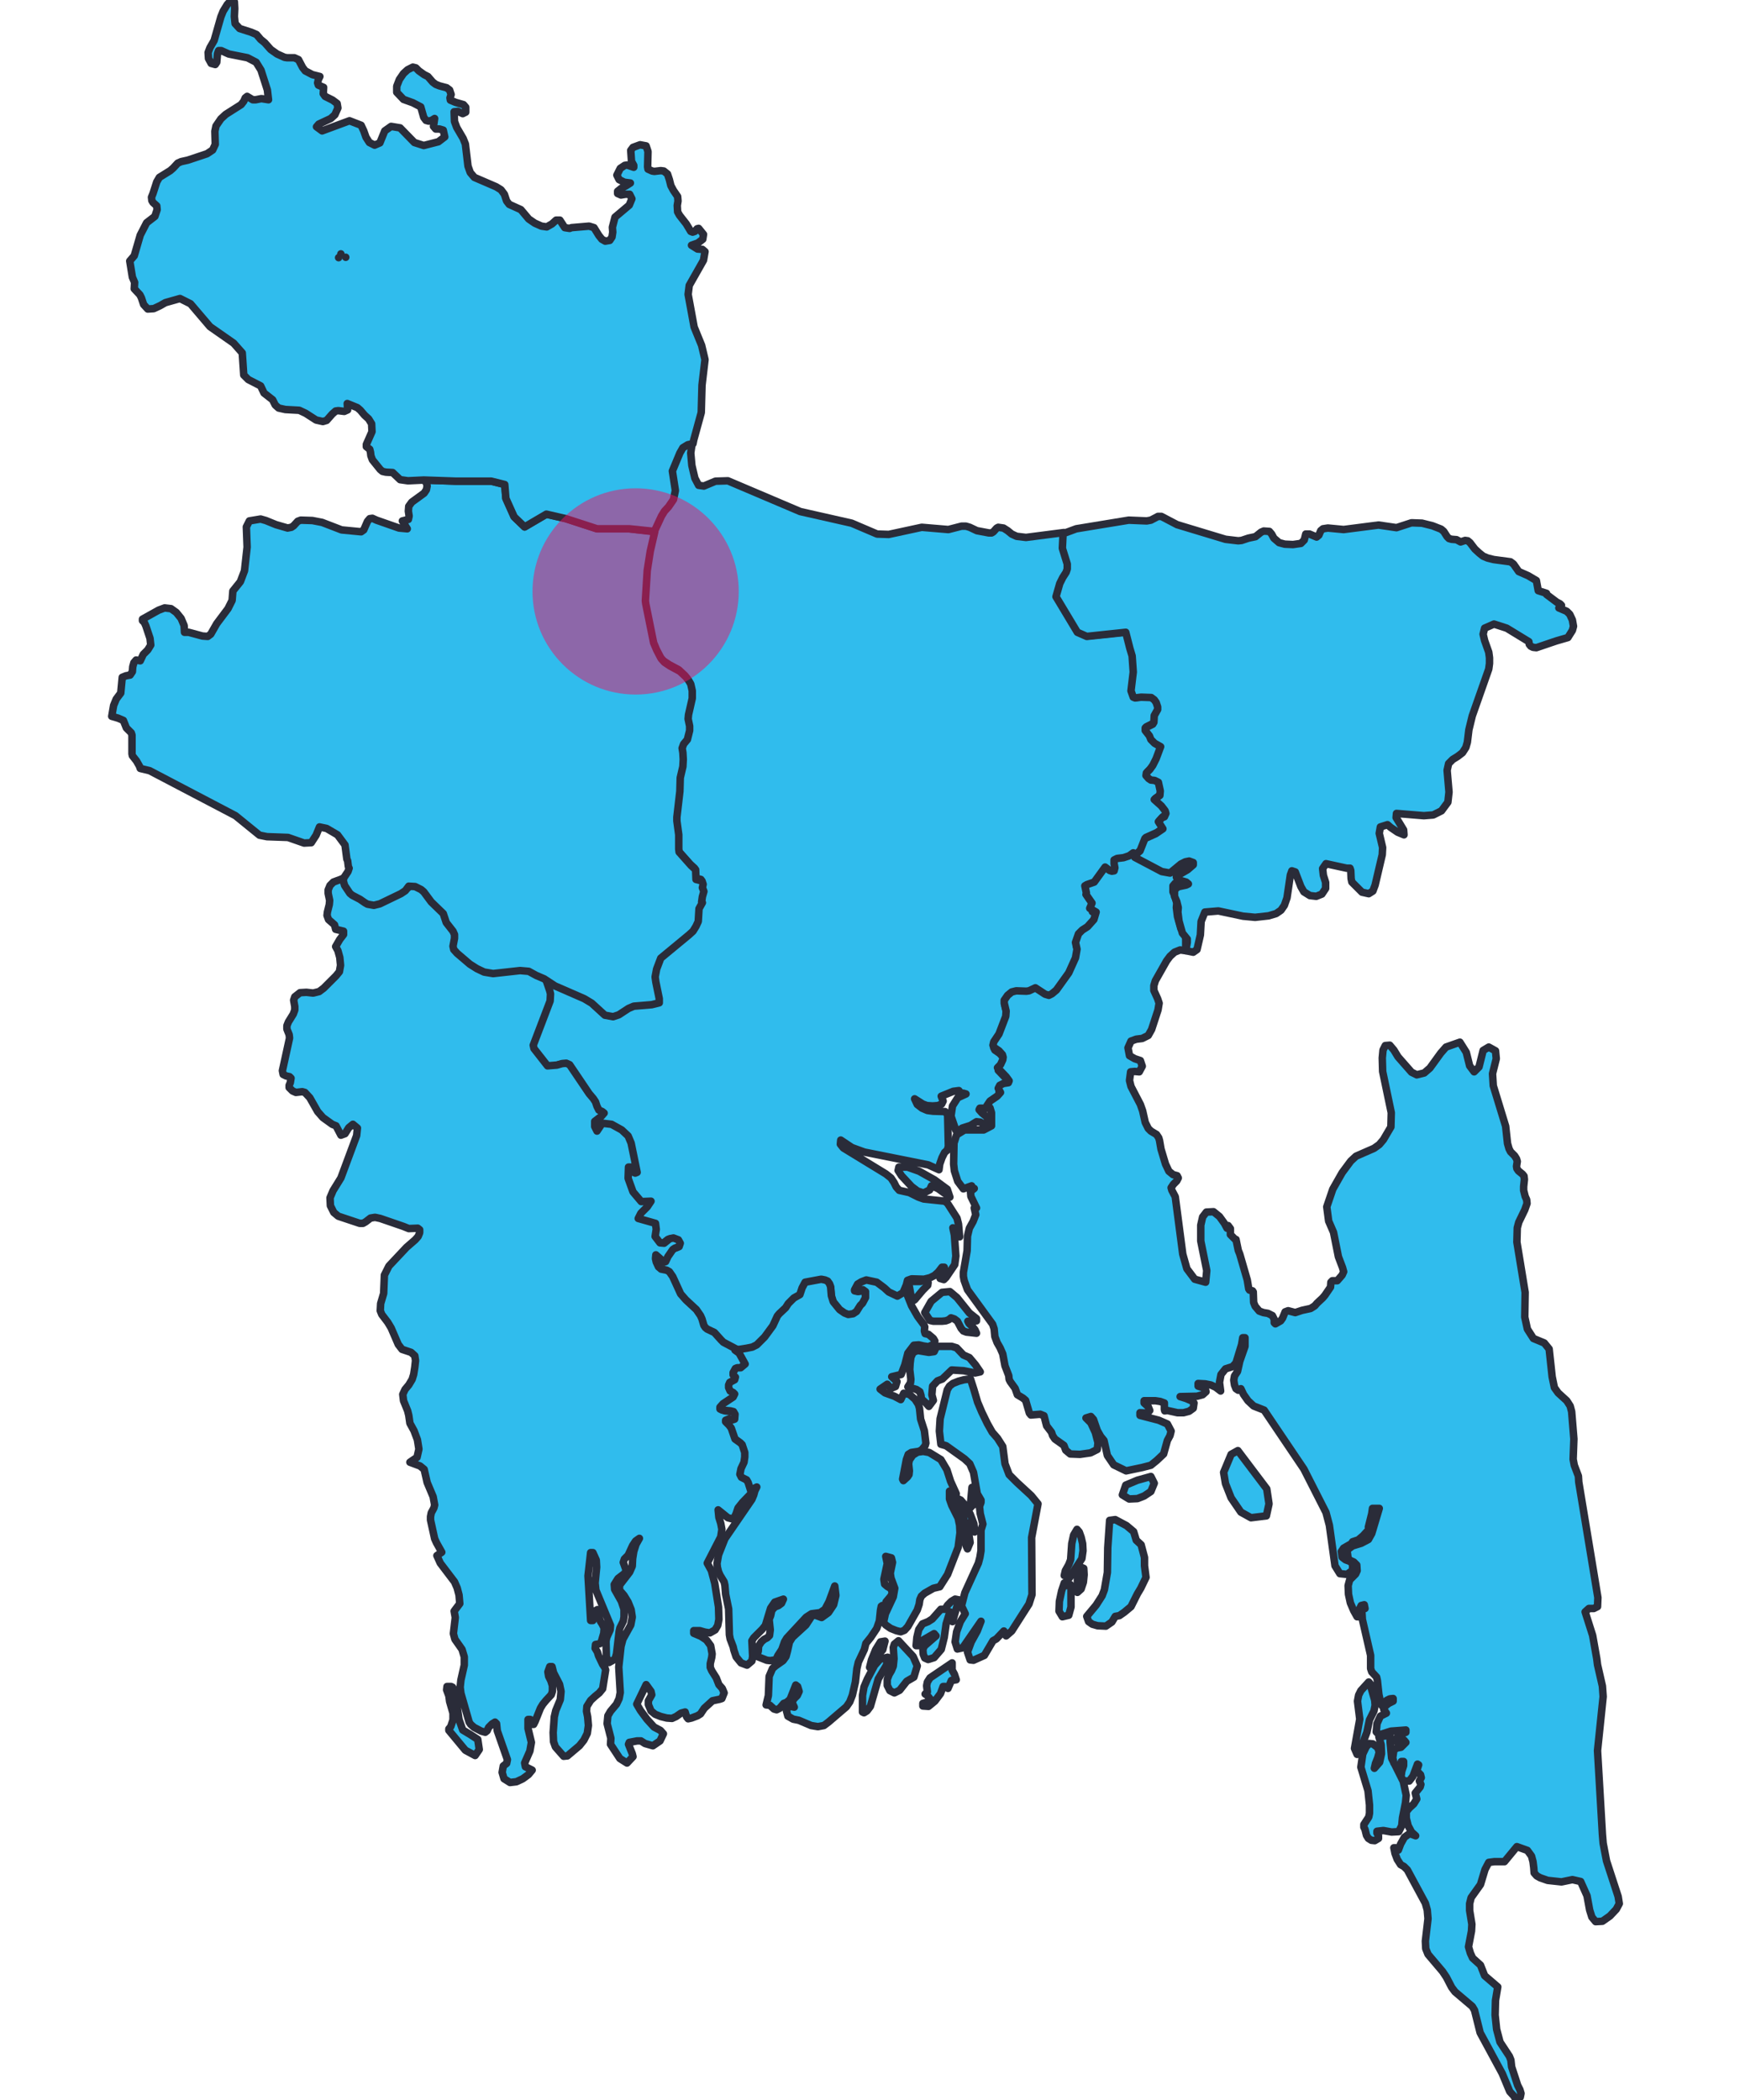 <?xml version="1.0" encoding="utf-8"?>
<!-- Generator: Adobe Illustrator 23.0.3, SVG Export Plug-In . SVG Version: 6.00 Build 0)  -->
<svg version="1.1" id="Layer_1" xmlns="http://www.w3.org/2000/svg" xmlns:xlink="http://www.w3.org/1999/xlink" x="0px" y="0px"
	 viewBox="0 0 464 560" style="background:#d0d0d0;" xml:space="preserve">
<style type="text/css">
	.st0{fill:#30BCED;stroke:#2A2C39;stroke-width:2;stroke-linecap:round;stroke-linejoin:round;}
	.st1{opacity:0.5;fill:#EA1366;enable-background:new    ;}
</style>
<g id="BangladeshMap">
	<path id="BGD1806" class="st0" d="M249.2,314.6l3.4,2.5l0.7,2.1l-3.2-2.3l-1.7-0.7l-0.5,1.1l-1.6,0.8l-1.6-0.5l-1.6-1.2l-2.7-2.9
		l-0.9-1.4l0.2-0.9h2.3l3.1,1.1L249.2,314.6L249.2,314.6z M283.7,142l-0.2,4.1l1.3,4.2l0,1.3l-0.3,0.9l-0.9,1.4l-0.8,1.6l-1,3.5
		l5.7,9.5l2.5,1.1l10.4-1.1l1.1,4.3l0.6,2l0.3,4.3l-0.6,5l0.6,1.7l0.5,0.2l1.6-0.2l2.7,0.1l0.9,0.4l0.5,0.7l0.4,1.2l0,0.7l-0.9,1.6
		l-0.1,1.8l-0.3,0.5l-2,1l0,0.7l1.1,1.4l0.4,1l1,1l1.6,0.9l-1.2,3.2l-0.9,1.8l-0.8,1.1l-0.9,0.9l-0.1,0.7l0.7,0.8l0.6,0.4l1,0.1
		l1,0.5l0.5,2.3l-0.1,1.2l-1.5,1.1l1.9,1.7l1,1.3l0.2,0.7l-0.4,0.9l-0.6,0.2l-1,1.1l1.2,1.9l-1.9,1.3l-2.9,1.3l-1.3,3.3l-0.7,0.6
		l-0.7,1.1l-1.1,0.8l-1.5,0.5l-1.7,0.2l-0.8,0.4v1l0.2,1.1l-0.2,0.8l-0.6,0.1l-0.6-0.2l-1.2-0.9l-2.9,4l-2,0.7l-0.5,0.3l0.4,1.9
		l-0.1,0.4l1.6,2.3l-0.6,1.4l1.7,1l-0.6,2l-1.7,1.9l-1.4,0.9l-1,1L287,252l0.4,1.8l-0.4,2.3l-1.8,4l-3.3,4.6l-1.2,1l-0.8,0.4l-1-0.3
		l-2.6-1.7l-1.7,0.8l-0.7,0.1l-2.7-0.1l-1.2,0.3l-1.1,0.9l-0.9,1.3l0,0.8l0.5,2.1l-0.1,1.4l-1.8,4.7l-1.4,2.1l-0.2,0.9l0.3,0.6
		l1.3,0.9l0.9,1l0.2,0.7l-0.1,0.7l-0.6,1.3l-0.8,0.8l2.3,2.4l0.8,1.1l-0.2,0.5l-1.3,0.2l-1,0.5l-0.4,0.8l0.6,1.1l-0.9,1l-1.9,1.3
		l-0.8,1.2l-2.1,0l-0.2,0.4l0.8,0.9l1.6,1.3l-0.6,2l-1.5-0.9l-1-0.1l-1.6,1l-2.2,0.7l-1.3,0.9l-0.4-0.3l-1.3-3.8l0.4-2.7l1.4-2.2
		l2.2-1l-0.7-0.2l-0.5,0.2l-0.7-0.9l-1.5,0.2l-3.2,1.3l0.5,1.3l-0.4,0.8l-1,0.4l-1.4,0.1l-1.5-0.1l-1.1-0.4l-2.2-1.4l0.7,1.5l1.3,1
		l1.4,0.6l1.5,0.2l3.2,0.1l0.7,0.8l0.2,8.5l-0.3,1l-0.7,0.6l-0.7,1.4l-0.6,1.7l-0.2,1.5l-2.9-1.3l-17-3.4l-3.3-1.2l-3-2l-0.1,1.1
		l0.8,1l11.3,6.9l1.4,1.1l0.8,1.2l0.6,1.2l0.8,0.9l2.7,0.6l2.4,1.2l1.4,0.5l5.7,0.6l0.7,0.6l2.5,3.9l0.4,1.6l0.3,3.4l-1-1.5
		l-0.8-0.9l0.4,1.9l0.4,5.6l-0.3,2.3l-2.3,3.4l-0.6,0.6l-1-0.3l-0.2-0.8l0.4-0.9l0.9-0.7v-0.6h-0.6l-1,1.3l-1,0.9l-1.2,0.6l-1.6,0.4
		l-3.3-0.1l-1.1,0.4l-0.4,1.6l0.1,0.6l-0.9,1.4l-1.5,0.9l-2.3-1.1l-1.2-1.1l-2-1.5l-2.8-0.6l-1.3,0.5l-1,0.6l-0.8,1.5l0.9,0.2
		l1.3-0.2l0.7,0.5l0,1.6l-0.8,1.5l-0.6,0.6l-1,1.6l-0.9,0.6l-1.3,0.2l-1-0.4l-1.3-0.9l-1.7-2.1l-0.5-1.6l-0.2-2.4l-0.3-0.8l-0.5-0.7
		l-0.7-0.3l-1-0.2l-4.3,0.8l-0.8,1.5l-0.6,1.8l-1.6,0.9l-1.5,1.5l-0.7,1.1l-1.7,1.6l-0.5,0.6l-1.2,2.6l-2.2,3l-2.1,2.1l-1.2,0.6
		l-1.5,0.3L196,360l-3.6-1.9l-0.6-0.6l-1.8-2l-1.9-0.9l-0.5-0.4l-0.4-0.6l-0.5-1.7l-0.4-0.9l-1.1-1.6l-2.8-2.6l-1.4-1.6l-2.1-4.6
		l-0.9-1.3l-0.7-0.4l-1.5-0.3l-0.7-0.6l-0.6-1.3l-0.2-0.9l0.1-1l1.7,1.5l0.9,0.3l0.6-1.3l1.3-1.9l0.6-0.4l1.1-0.4l0.3-0.9l-0.5-0.9
		l-1.3-0.5l-1,0.2l-1.5,1.2l-1.1-0.1l-1.3-1.7l0.3-1.9l-0.2-1.6l-4.6-1.3l0.7-1.4l1.7-1.7l1-1.5l-2.6,0.1l-2.2-2.6l-1.3-3.6l0.1-3
		h0.6l0.6,0.9l1.1,0.5l-1.6-7.8l-0.8-1.9l-1.7-1.6l-2.7-1.5l-2.5-0.3l-1.4,2.1l-0.6-1.2l0-1.4l1.7-1.3l0.8-0.9l-0.5-0.4l-0.9-0.4
		l-0.5-1l-0.4-1.2l-0.6-0.9l-1.1-1.3l-5.2-7.7l-0.9-0.4l-1.1,0.1l-1.4,0.4l-2.5,0.2l-3.6-4.6l-0.2-0.9l4.5-11.8l0.1-1.9l-0.2-0.8
		l-1.3-3.8l2.9,1.9l7.8,3.4l2,1.2l3.5,3.2l2.2,0.4l1.5-0.5l2.6-1.7l1.4-0.6l4.8-0.4l2-0.5v-1.1l-0.9-4.4l-0.2-1.4l0.4-2.1l1.1-2.9
		l7.5-6.2l1.1-1l0.8-1.3l0.6-1.3l0.2-3.4l0.9-1.6l-0.2-0.2l0.2-1.4l0.4-1.4l-0.4-1l0.2-0.9l-0.3-0.9l-1.6-0.4l-0.1-2.6l-1.2-1.1
		l-3.2-3.6l-0.1-0.8l0-3.8l-0.5-3.7v-1l0.8-6.9l0.1-3.6l0.7-3l0.1-1.9l-0.1-1.8l-0.2-1.2l0.4-1.1l1-1.2l0.6-2.4v-1.2l-0.4-1.9
		l0.1-1.1l1-4.4l0-2l-0.4-1.8l-0.6-1l-0.7-0.9l-1.6-1.5l-2.6-1.4l-1.5-1l-0.9-1l-1.2-2.3l-0.8-1.9l-2.1-10.4l-0.1-0.8l0.5-8.1
		l0.8-5.1l1.2-5.2l1.9-4.1l0.8-1.3l1.1-1.2l1.3-1.9l0.5-2.4l-0.8-5.2l2-4.8l0.8-1.4l1.3-0.8l1.4-0.3l-0.4,2.8l0.3,3.3l0.8,3.4l1,1.9
		l1.4,0.2l3.1-1.3l3.3-0.1l19.3,8.2l13.7,3.1l6.8,2.9l3.1,0.1l8.8-1.9l7.1,0.6l3.5-0.9l1.2,0l1,0.3l1.9,0.9l3.2,0.6l0.7,0l0.5-0.3
		l0.9-1l0.4-0.2l1.4,0.2l1.1,0.7l1.1,0.9l1.3,0.6l2.5,0.3L283.7,142L283.7,142z"/>
	<path id="BGD2432" class="st0" d="M127.8,466.5l-1.1,1.6l-2.6-1.4l-4.4-5.3v-0.4l0.5-0.6l0.6-1.8l0-1.8l-0.9-3.1l-0.2-1.5l-0.6-1.6
		l0.1-0.9l1.1,0l0.4,0.2l0.5,1l0.3,1.3l0.9,6.3l1,2.8l2,1.2l2,1.3L127.8,466.5L127.8,466.5z M145.3,260.4l1.3,3.8l0.2,0.8l-0.1,1.9
		l-4.5,11.8l0.2,0.9l3.6,4.6l2.5-0.2l1.4-0.4l1.1-0.1l0.9,0.4l5.2,7.7l1.1,1.3l0.6,0.9l0.4,1.2l0.5,1l0.9,0.4l0.5,0.4l-0.8,0.9
		l-1.7,1.3l0,1.4l0.6,1.2l1.4-2.1l2.5,0.3l2.7,1.5l1.7,1.6l0.8,1.9l1.6,7.8l-1.1-0.5l-0.6-0.9h-0.6l-0.1,3l1.3,3.6l2.2,2.6l2.6-0.1
		l-1,1.5l-1.7,1.7l-0.7,1.4l4.6,1.3l0.2,1.6l-0.3,1.9l1.3,1.7l1.1,0.1l1.5-1.2l1-0.2l1.3,0.5l0.5,0.9l-0.3,0.9l-1.1,0.4l-0.6,0.4
		l-1.3,1.9l-0.6,1.3l-0.9-0.3l-1.7-1.5l-0.1,1l0.2,0.9l0.6,1.3l0.7,0.6l1.5,0.3l0.7,0.4l0.9,1.3l2.1,4.6l1.4,1.6l2.8,2.6l1.1,1.6
		l0.4,0.9l0.5,1.7l0.4,0.6l0.5,0.4l1.9,0.9l1.8,2l0.6,0.6l3.6,1.9l1.3,1.2l1.6,2.9l-1.2,1l-0.9,0l-0.5,0.2l-0.6,1.1l0,0.6l0.6,0.6
		l-0.2,0.7l-1.3,0.7l-0.3,0.7v0.7l0.4,0.9l0.8,0.4l0.4,0.4l-0.4,0.8l-2.7,1.8l-0.8,0.9v0.5l0.6,0.3l2.2,0.2l0.8,0.2l0.4,0.7
		l-0.1,1.3l-0.6,0.2l-0.9-0.3l-1,0.4l0,0.4l0.9,0.9l0.6,0.8l1,2.9l1.4,1l0.5,0.5l0.7,2.1l0,1.2l-0.2,1.4l-0.8,1.7l-0.3,1.5l0.4,0.8
		l1.4,0.7l0.4,0.7l0.7,2.2l-2.8,2.9l-1.2,1.5l-0.5,1.5l-0.7,1.5l-1.5-0.4l-2.6-2.1l0.2,2l0.5,1.6l0.3,1.6l-0.3,2l-3.6,7l1.1,2
		l0.9,3.4l1,6.3l0.1,3.3l-0.3,1.6l-0.7,1.2l-1.4,0.8l-1.3-0.2l-1.4-0.4h-1.6v0.7l1.9,0.8l1.5,1l1.1,1.5l0.4,2.2l-0.1,0.9l-0.4,1.7v1
		l0.4,0.9l1.2,1.9l0.7,1.8l0.9,1l0.5,1.2l-0.6,1.5l-0.6,0.2l-1.9,0.4l-2.2,2l-1,1.5l-0.8,0.5l-1.6,0.6l-0.9,0.2l-0.4-0.5l-0.4-1.3
		l-1.1,0.3l-1.3,0.9l-1.1,0.5l-1.4-0.1l-1.6-0.4l-1.5-0.6l-1.1-0.9l-0.7-1.7l0-1l0.9-1.6l-0.2-0.9l-1.3-1.8l-2.5,5.2l1,1.7l1.7,2.3
		l1.9,2.1l1.7,0.9l0.8,0.9l-0.9,1.9l-1.9,1.3l-2.1-0.6l-1.1-0.7h-1l-2.1,0.4l-0.2,0.5l1,2.5l0.2,0.8l-1.6,1.7l-1.9-1.2l-2.5-3.8
		l0.1-1.6l-1-3.9l0.2-2.1l0.7-1.2l1.6-1.9l0.7-1.5l0.3-1.6l-0.4-6.8l0.6-5.5l0.5-1.9l2.1-3.8l0.4-2.1l-0.3-2l-0.8-2l-1.1-1.8
		l-1.2-1.4l0-1.3l2.7-3.5l0.7-1.6l0.1-2l0.3-1.9l0.6-1.9l0.9-1.6l-1,0.7l-0.8,1.2l-1.2,2.6l-1,1l-0.3,0.9l0.8,2.2l-0.5,0.8l-1.7,1.3
		l-1,1.6l0.1,1.3l1.8,3.2l0.7,2.1l0,2.1l-0.2,1.1l-0.9,1.8l-0.2,0.9l-0.7,6l-0.4,1.4l-1.6,0.9l-0.7-1.5l-0.1-4.2l0.2-1l0.9-2
		l0.1-1.2l-3.9-9.4l-0.2-1.9l0.4-4.2l-0.1-1.9l-0.9-2h-0.6l-0.7,6.2l0.7,11.9h0.6l0.1-1.3l0.4-1.2l0.7-0.4l0.4,1.9l0.4,1.2l0.5,0.8
		l0.5,1l-0.1,1.4l-0.7,2.4l-0.4,0.4l-1.1,0.2l-0.1,1l0.6,1l0.3,1l1.1,2.3l0.6,0.9l0.2,0.6l-0.8,5l-0.9,1.1l-1.1,0.9l-1.2,1.1l-1,1.6
		l-0.1,1.3l0.3,1.5l0.2,2.3l-0.3,2.1l-0.9,1.8l-1.2,1.5l-3.2,2.7l-1,0.1l-2.2-2.5l-0.5-1.4l-0.1-2.4l0.3-4.2l0.4-1.7l1.2-2.9
		l0.2-2.2l-0.4-1.9l-1.6-3.1l-0.4-1.6h-0.6l-0.5,1.4l0.2,1.2l0.6,1.2l0.4,1.3v1.5l-0.3,0.9l-1.4,1.5l-0.9,1.1l-0.6,1l-1.4,3.5
		l-0.4,0.8l-0.4,0l-0.5-1.3h-0.6l0,2.4l0.9,3.7l-0.4,2.3l-1.4,3.2l0.2,1l1.8,0.9l-1,1.2l-1.5,1.1l-1.7,0.8l-1.7,0.2l-1.6-1l-0.5-1.7
		l0.3-1.7l0.9-0.7l0.2-1l-2.7-7.7l-0.2-1.9l-0.4-0.4l-0.8,0.5l-0.9,0.9l-0.4,0.9l-0.5,0.4l-1.1-0.3l-1.9-1l-0.9-0.8l-0.4-0.6
		l-2.2-7.7l-0.2-1.6l0.2-1.9l0.9-4l0-2.2l-0.6-2l-1.9-2.7l-0.4-1.5l0.5-4.3l-0.3-1.7l1.5-2l-0.2-2.3l-0.5-1.9l-0.7-1.6l-3.8-5
		l-0.9-2l1.3-0.9l-1.4-2.5l-0.5-1.1l-1.1-5v-0.9l0.2-1l0.7-1.3l0.2-0.8l-0.4-2.2l-1.6-3.8l-0.8-3.5l-1.1-0.9l-2.7-1l1.9-1.3l0.5-2.2
		l-0.4-2.5l-0.9-2.4l-1.1-2l-0.3-2.1l-0.3-1.2l-1.1-2.7l-0.2-1.7l0.6-1.3l1-1.2l0.9-1.5l0.4-1.3l0.3-1.9l0.2-1.8l-0.2-1.3l-1-0.9
		l-2.4-0.8l-1-1.3l-1.9-4.4l-0.9-1.5l-1.6-2.1l-0.4-1l0.1-1.9l0.8-2.7l0.2-4.9l1.2-2.4l4.7-5l2.3-2l0.8-0.9l0.4-1v-0.8l-0.5-0.4
		l-2.4,0.1l-1.5-0.6l-6.1-2.1l-1.4-0.3l-1.2,0.2l-1.3,1l-0.7,0.4l-0.9,0l-5.7-1.9l-1.2-1l-0.9-1.8l-0.1-2.1l0.8-1.9l2.1-3.4
		l4.2-11.3l0.2-2l-1.2-1l-1.1,0.9l-1,1.6l-1.1,0.4l-1.3-2.5l-1-0.4l-2.5-1.8l-1.4-1.6l-2.1-3.7l-1.3-1.4l-0.7-0.2l-1.7,0.2l-0.9-0.4
		l-0.9-0.9l0-0.6l0.3-0.7l0.2-1.2l-0.4-0.4l-0.9-0.2l-0.8-0.4l-0.2-1l1.9-8.7l-0.1-0.9l-0.6-1.5l0-0.9l0.4-1l1.3-2.1l0.4-1.1v-0.9
		l-0.3-1.7l0.3-0.9l1.4-1.1l1.7-0.1l1.8,0.2l1.6-0.4l1.2-0.9l3.3-3.3l0.9-1.1l0.3-1.7l-0.2-2.1l-0.5-1.8l-0.6-1.1l1.1-1.9l1-1.3
		l0-0.9l-2.1-0.5l-0.3-1.2l-1.6-1.4l-0.4-1.1l0.1-0.9l0.5-2l0.1-1.1l-0.4-1.9l0-0.9l0.5-1.2l0.9-0.9l1.9-0.7l1.4-0.6l0.4,1.4
		l1.4,2.1l0.6,0.5l2.1,1.1l1.3,0.9l0.7,0.4l1.7,0.3l1.6-0.4l5.6-2.7l1.2-0.8l0.9-1.2l1.7,0.1l1.6,0.8l0.7,0.6l2,2.7l3.2,3.1l0.8,2.4
		l1.8,2.3l0.4,0.9v1l-0.4,2.1l0.2,0.9l0.9,1l3.4,2.9l1.9,1.2l1.9,0.9l2.4,0.4l7.2-0.8l2.3,0.2l2.2,0.5L145.3,260.4L145.3,260.4z"/>
	<path id="BGD2475" class="st0" d="M253.7,448.1l-0.9,2.1l-0.7-0.5h-0.6l-0.7,1.9l-1.5,2l-1.7,1.4l-1.5-0.1v-0.7l1.7-0.5l0.7-0.1
		l-1.2-1.5l-0.6-0.4l0.6-0.6l-0.2-1.6l0.2-1l0.7-1.1l5.9-4v1.9l0.6,1.1l0.5,1.5L253.7,448.1L253.7,448.1z M231.2,456.2l-0.8,0.5
		l-0.4-0.2v-4.4l0.4-2.3l0.9-2.1l1.9-3.6l1.5-1.7l2-0.5l-0.3,2.1l-2.2,3.7l-2.1,7.3L231.2,456.2L231.2,456.2z M232.4,444.6h-0.5
		l0.5-2l1.1-2.7l1.3-2.1l1.2-0.2l-0.6,2.3l-2.5,2.8L232.4,444.6L232.4,444.6z M239.9,450.7l-1.4,0.7l-1.2-0.6l-0.7-1.4v-1.6l0.5-1.3
		l0.6-1l0.5-1.2l0.2-2l-0.2-3l0.3-0.9l1.1-0.9l3.9,4.2l1.1,2.5l-0.9,3l-1.9,1.1L239.9,450.7L239.9,450.7z M255.7,426.6l-1.7,5.8
		l-0.2-1.5l-0.5-1.1l-1,3.2l-0.5,3.6l-0.8,3.2l-1.9,2.2l-1.6,0.5l-0.9-0.4l-0.4-1l-0.1-1.3l0.4-0.9l3.1-2.7l-0.5-0.6l-3.8,2.2
		l-0.5,1h-0.5l0.2-2.2l0.5-2.1l1-1.5l1.5-0.6l1.1-0.7l2.3-2.6l1.1,0l0.7-1.1l1-1l1-0.6L255.7,426.6L255.7,426.6z M285.4,422.5
		l0.2,0.9v5.1l-0.6,2.2l-1.7,0.4l-0.9-1.5l0.1-2.6l0.6-2.8l0.7-2.1l0.5,0.7l0.5-0.6L285.4,422.5z M288.3,423.7l-1,0.9l0-5l0.5-1.9
		l1.2,0.5l0.1,1.7l-0.2,2L288.3,423.7L288.3,423.7z M288.5,415.6l-3.3,5.1l-1.4-0.6l0.3-1.3l0.9-1.6l0.5-1.3l0.3-4.3l0.5-2.3
		l0.9-1.5l0.6,0.7l0.5,1.4l0.4,1.7l0.1,1.9L288.5,415.6L288.5,415.6z M257.4,401.4l1.3,2.3l1,2.6l0.2,2.2l-1-1.9l-0.2-0.7l-0.6,1.6
		l0.6,3.8L258,413l-0.4-0.9l-0.2-3h0.6l-0.6-1.7l-0.6-3.7l-0.6-1.7l-0.5-0.4l-1.1,0l-0.2-1.3l0.2-0.6l0.6-0.2l1,0.5L257.4,401.4z
		 M259.2,401.5l-0.5,0.6l0.5-5.5l0.6,0.3l0.4,1l0.2,1l0,1.9L259.2,401.5L259.2,401.5z M274.4,427.7l-4.6,7.2l-1.5,1.3l-0.6-1.3
		l-2,2.1l-0.9,0.5l-2.3,3.9l-2.9,1.3l-0.9-0.1l-0.7-2.1l1-2.7l1.6-2.9l1-2.6l-4.9,7.1l-1.4,0.3l-0.6-1.9l0.4-2.7l1-2.7l1.3-2.1
		l-1-2.1l0.9-3.5l3.6-7.9l0.4-1.5l0.3-1.8v-5.5l0.5-1.6l-0.7-2.8l-0.2-1.9l0.4-1.1v-0.6l-1-1.7l-1-5.7l-1-2.3l-1.4-1.3l-4.9-3.5
		l-1.4-0.4l-0.4-3.5l0.2-3.3l1.9-7.7l0.6-1l0.9-0.7l1.5-0.6l1.5-0.4l1.7-0.2l0.9,2.8l1,3.4l1.1,2.6l1.5,3.1l1.3,2.3l1.4,1.6l1.4,2.2
		l0.6,4.6l1.1,2.9l2.1,2.1l3.8,3.5l1.8,2.2l-1.7,9l0.1,15.2L274.4,427.7z M255.1,359.4l1.8,1.9l1.6,0.7l1.6,1.9l1.3,1.9l-1.4,0.3
		l-3-0.6l-3.2-0.2l-2.5,2.4l-1.3,0.5l-1.3,1.4l-0.2,2.3l0.4,1.5l-1.2,1.6l-0.9-1l-1.1-1l-0.1-0.9l-0.3-1l-0.9-0.6l-2.3-0.7l0.7-1.1
		l0.1-0.9l-0.3-2.6l0.1-1.7l0.2-1.6l0.6-1.3l1.2-0.5l3,0.5l1.4-0.2l0.6-1.3l0.7-0.1h3.4L255.1,359.4L255.1,359.4z M258.5,350.1
		l1.9,1.5v0.6l-2.3,0.1l0.3,0.6l0.9,0.8l0.7,0.9l0.4,0.9l-2.7-0.3l-0.8-0.3l-0.6-0.7l-1-1.9l-0.8-0.6l-0.9-0.3l-0.6,0.5l-0.8,0.3
		l-1,0.1l-2.3,0l-0.9-0.2l-1.4-2.1l1.7-3l2.9-2.4l2.1-0.2l1.9,1.6L258.5,350.1L258.5,350.1z M243.9,346.6l-0.7,0.4l-0.7-3.9
		l-0.4-1.4h3.4l1.4-0.6l0.6,0.9l-0.1,0.7l-1.3,1.3L243.9,346.6L243.9,346.6z M241.5,343.1l0.4,2.1l1.2,3l1.6,2.8l1.7,2.3l0.2,0.5
		l-0.1,1.1l0.2,0.7l0.9,0.2l1.3,1.1l0.4,0.7l-0.4,0.9l-1.3,0.6l-1.3-0.2l-1.3-0.3l-1.3,0.1l-1.6,2.1l-0.8,3.1l-1,2.6l-2.5,0.6
		l1.4,1.3l-0.4,1.3l-1.2,0.5l-1-1.1l-1.9,1.3l1.3,1l2.5,0.9l1.7,0.9l0.8-1.7l1.5,0.3l1.5,1.3l0.9,1.4l0.3,1l0.3,2.9l1,3.1l0.4,3.3
		l-0.2,0.7l-0.9,1.1l-0.8,0.4l-2,0.3l-0.8,0.5l-0.5,1.4l-1,5.2l0.2,0.4l1.1-1l0.4-0.6l0.1-1l-0.2-1.9l0.2-1l0.9-1.3l1.3-0.8l1.5-0.2
		l1.6,0.3l3.1,1.9l1.6,2.7l1,3.1l1.5,3.3l-1.8-0.7l0,2.1l0.6,1.7l1.7,3.4l0.4,1.9l0.1,2l-0.5,3.9l-2.8,7.2l-2.1,3.3l-1.7,0.4
		l-2.3,1.3l-0.9,0.8l-0.4,0.9l-0.2,1.3l-0.5,1.5l-2.5,4.4l-0.9,1l-1,0.4l-1.2-0.3l-1.5-0.6l-1.3-0.9l-0.6-0.7l0.5-2.3l2.1-4.5
		l0.4-2.3l-1-2.7l-0.2-1.3l0.6-2.9l-0.3-1.2l-1.5-0.4l0.4,1.9l-0.9,4.2l0.2,1.3l0.7,0.6l1,0.6l0.3,0.9l-0.1,0.7l-0.4,0.6l-1.1,1.3
		l-0.2,1.3l-0.8-0.3l-0.3,0.2l-0.2,1l-0.3,2.9l-0.7,2l-1.6,2.4l-1.3,1.6l-0.4,1.6l-1.6,3.4l-0.4,1.7l-0.4,3.6l-0.8,3.5l-0.7,1.8
		l-0.9,1.3l-4.8,4.1l-1.2,0.9l-1.6,0.3l-1.8-0.3l-3.3-1.4l-1.5-0.3l-1.4-0.8l-0.4-1.5l0.6-1.2l1.5,0.3l-0.6-1.3l0.5-0.9l0.9-0.9
		l0.5-1.1l-0.4-1.3l-0.5-0.4l-1.5,3.8l-0.9,0.8l-0.8,0.3l-1.1,1.3l-0.8,0.4l-0.7-0.2l-1.1-1l-1-0.1l0.6-2.5l0.2-5.1l0.9-2.1l0.8-0.7
		l2-1.4l0.8-1.1l0.4-1.5l0.5-2.3l0.8-1.3l3.6-3.3l1.5-2.3l0.8-0.4l1.9,0.7l1.8-1.3l1.4-2.1l0.6-2.5l-0.3-2.5l-1.5,4.1l-1.1,2.1
		l-1.3,0.9l-2.3,0.3l-1.4,0.9l-5.2,5.6l-0.6,1l-0.7,2l-1.1,1.7l-0.3,0.7l-0.4,0.4l-1.3,0.2l-0.9-0.1l-2.8-1.1l0.5-1.3l0.1-1.4
		l0.7-1.1l0.8-0.7l0.8-0.4l0.6-0.6l0.2-1.5l-0.3-2.8l0.4-1l0.3-1.4l0.8-0.9l1-0.4l0.8-0.6l0.5-1.1l-2.3,0.8l-1.1,1.6l-1.4,4.6
		l-0.8,1l-2.3,2.3l-0.5,0.8l0.2,4.2l-0.2,1.2l-1.3,1.1l-1.6-0.6l-1.3-1.6l-0.6-1.8l-0.2-0.9l-0.8-2.1l-0.2-1.1l-0.2-6.9l-0.8-3.9
		l-0.2-2.4l-0.2-0.9l-1.1-1.8l-0.4-0.9l-0.3-1.2l-0.1-1l0.4-2.3l1.7-4.3l7.2-10.5l0.5-1.2l0.3-1.1l0.5-1l-1.3,0.7l-0.3,0.3l-0.7-2.2
		l-0.4-0.7l-1.4-0.7l-0.4-0.8l0.3-1.5l0.8-1.7l0.2-1.4l0-1.2l-0.7-2.1l-0.5-0.5l-1.4-1l-1-2.9l-0.6-0.8l-0.9-0.9l0-0.4l1-0.4
		l0.8,0.3l0.6-0.2l0.1-1.3l-0.4-0.7l-0.8-0.2l-2.2-0.2l-0.6-0.3v-0.5l0.8-0.9l2.7-1.8l0.4-0.8l-0.4-0.4l-0.8-0.4l-0.4-0.9v-0.7
		l0.3-0.7l1.3-0.7l0.2-0.7l-0.6-0.6l0-0.6l0.6-1.1l0.5-0.2l0.9,0l1.2-1l-1.6-2.9L196,360l3.1-0.5l1.5-0.3l1.2-0.6l2.1-2.1l2.2-3
		l1.2-2.6l0.5-0.6l1.7-1.6l0.7-1.1l1.5-1.5l1.6-0.9l0.6-1.8l0.8-1.5l4.3-0.8l1,0.2l0.7,0.3l0.5,0.7l0.3,0.8l0.2,2.4l0.5,1.6l1.7,2.1
		l1.3,0.9l1,0.4l1.3-0.2l0.9-0.6l1-1.6l0.6-0.6l0.8-1.5l0-1.6l-0.7-0.5l-1.3,0.2l-0.9-0.2l0.8-1.5l1-0.6l1.3-0.5l2.8,0.6l2,1.5
		l1.2,1.1l2.3,1.1l1.5-0.9L241.5,343.1L241.5,343.1z"/>
	<path id="BGD2476" class="st0" d="M371.1,468.8l3.1,6.2l0.8,3.7l-0.2,2l-0.8,4l-0.2,2.1l-0.8,1.6l-1.9,0.1l-2.2-0.4l-1.7,0.2v0.5
		l0.4,0.7l0,0.7l-1,0.6l-0.9-0.1l-0.8-0.5l-0.5-0.8l-0.4-1.6l-0.3-0.6l0-0.7l1.3-2l0.2-1l0-2.2l-0.4-3.8l-1.9-6.3l0.5-3.5l0.9-1.9
		l0.8-0.9l1,0.1l1.3,1l0.4,1.2l-0.4,1.5l-0.6,1.5l-0.3,1.3l1.4-1.6l0.5-2.3l-0.1-2.4l-0.6-2.1l1.6-0.2l1.4-0.4v2L371.1,468.8
		L371.1,468.8z M362.6,466.9l-0.7,0.9l-0.7-1.6l1.4-7.8l-0.6-4.8l0.3-1.6l0.6-1.2l2.1-2.3l0.5,0.6l0.1,0.8l1,3.5l0.1,1.3l-0.3,1.5
		l-1.2,2.4l-0.7,3.3L362.6,466.9L362.6,466.9z M296.5,432.5l-1.6,1.1l-2.2-0.1l-1.4-0.4l-1-0.7l-0.5-1.4l2.5-3l1.6-2.5l0.6-1.6
		l0.8-4.6l0.1-6.6l0.5-7.3l1.5-0.2l3,1.6l1.9,1.6l0.7,2.3l1.3,1.2l0.9,3.4l0,2.2l0.4,3.1l-1.4,2.9l-0.9,1.5l-1.7,3.4l-1.8,1.5
		l-1.3,0.9l-1.1,0.2L296.5,432.5L296.5,432.5z M303.3,399.6l-2.2,0.1l-1.8-1.1l0.9-2.6l3.1-1.3l3.6-1l0.9,1.8l-0.9,2.2l-1.8,1.2
		L303.3,399.6L303.3,399.6z M337.7,404.2l-4.1,0.5l-2.7-1.5l-2.6-3.8l-1.5-3.8l-0.5-3l2-4.8l1.8-1l7.7,10.2l0.6,4L337.7,404.2
		L337.7,404.2z M316.2,253.5l-1.5-0.2l-1.5,0.6L312,255l-0.9,1.2l-3,5.3l-0.4,1.3l0,1.3l1,2.2l0.4,1.2l-0.3,1.8l-1.7,5.2l-0.9,1.6
		l-1.6,0.8l-1.6,0.2l-1.4,0.5l-0.8,1.8l0.4,2.1l1.4,0.8l1.5,0.5l0.5,1.5l-0.8,1.5l-1.2-0.1l-1.1,0.1l-0.3,2.3l0.4,1.6l2.5,4.8
		l0.6,1.7l0.7,3.1l0.8,1.6l0.7,0.7l1.5,0.9l0.6,0.9l0.2,0.7l0.4,2.3l1.2,4l0.9,1.9l1.1,0.9l1.1,0.3l0.3,0.6l-0.4,0.8l-0.9,0.9
		l-0.6,0.9l0.2,0.7l0.9,1.7l2,15.3l1.1,3.9l2.1,2.8l2.9,0.8l0.3-3.1l-1.6-7.9l0-4.2l0.5-2.2l1-1.3l1.9-0.1l1.6,1.3l1.3,1.8l0.7,1.3
		l0.3-0.7l0.6,0.8v1.6l1.3,1.3h0.2l0.6,2.9l0.4,1l2,6.9l0.4,2.4l0.2,0.3l0.8,0.2l0.2,0.3l0.1,2.8l0.4,1l1.1,1.3l1.1,0.4l1.2,0.2
		l1.2,0.6l0.5,1v0.9l0.3,0.3l1.4-0.8l0.5-0.7l0.7-1.7l0.8-0.3l1.9,0.5l1.8-0.6l2.3-0.5l1.1-0.7l0.6-0.7l1.5-1.4l0.6-0.7l1.5-2.2
		l0.1-1.3l0.4-0.4l1.3,0l1.3-1.5l0.4-0.9l-0.3-1.1l-1.1-2.9l-1.3-6.5l-1.3-3l-0.5-3.8l1.6-4.7l2.5-4.4l2.3-3.1l1.4-1.3l4.8-2.1
		l1.4-1l1.1-1.3l2-3.4l0.1-3.8l-2.3-11l-0.1-3.6l0.2-2.1l0.6-1.2l1.2-0.1l1.1,1.3l1.1,1.8l3.6,4.1l1.4,0.7l2-0.5l1.5-1.3l2.9-4
		l1.4-1.6l3.7-1.3l1.7,2.7l0.9,3.6l1.2,1.6l1.3-1.3l1.1-4.4l1.5-0.9l1.8,1l0.2,2.1l-1,4l0.2,3.2l3.3,10.8l0.5,4.6l0.4,1.4l0.4,0.8
		l1.1,1.1l0.5,0.8l0.2,0.7l-0.2,1.3l0.1,0.6l0.4,0.6l1.1,0.9l0.4,0.5l0.1,0.9l-0.2,1.9v1l0.4,1.6l0.4,0.9l0.1,1l-0.6,1.7l-1.6,3.3
		l-0.4,1.5l-0.1,3.8l2.2,13.4l-0.1,6.6l0.7,3.2l1.6,2.5l2.9,1.2l1.3,1.6l0.8,7.4l0.6,2.9l1,1.4l2.3,2.1l0.9,1.4l0.4,1.5l0.6,7.3
		l-0.2,5.4l0.3,1.6l1.1,2.9l0.1,1.6l5.1,30.8l-0.1,2.4l-1,0.5l-1.3,0l-1,0.9l2,6.3l1.1,6.2l0.2,1.6l1.3,5.7l0.2,2.8l-1.5,14.4
		l1.3,22.3l0.2,2.4l0.9,4.7l3.1,9.5l0.3,1.9l-0.8,1.5l-1.7,1.8l-2,1.4l-1.8,0.1l-1-1.2l-0.6-1.9l-0.7-3.8l-1.7-3.8l-2.2-0.5
		l-2.9,0.6l-3.7-0.4l-2-0.7l-0.9-0.5l-0.7-0.8L409,498l-0.2-1.6l-0.4-1.5l-1.1-1.5l-2.8-1l-3.3,4l-2.7,0l-1.5,0.2l-1,1.9l-1.2,4
		l-2.5,3.5l-0.4,1.6l0,1.8l0.6,3.7l-0.1,1.8l-0.8,4.2l0.5,1.7l0.6,1.3l2.1,1.9l1.1,2.8l3.5,3l-0.6,3.6l-0.1,3.9l0.4,3.8l0.9,3.4
		l2.5,3.8l0.4,1l0.2,1.8l1.6,4.9l0.6,1.2l0.3,1l-0.2,1l-0.7,0.7l-0.6-0.3l-0.4-0.7l-1.1-1.2l-2-4.8l-5.9-10.9l-1.5-6l-0.6-1
		l-4.6-3.9l-0.9-1.2l-1.4-2.7l-1-1.5l-3.9-4.6l-0.6-1.5l-0.1-2l0.7-6l-0.2-2.3l-0.5-1.8l-4.8-8.9l-0.9-0.9l-0.9-0.5l-0.9-1.4
		l-0.6-1.6l-0.3-1.5h0.5l0.7,0.6l0.6-1.6l1-1.8l1.4-1l1.6,0.6l-1.1-1l-0.9-1.7l-0.5-2v-1.7l0.8-1l1.2-1.1l0.8-1.3l-0.4-1.6l1.3-1.6
		l0.2-0.7l-0.4-0.9l0.5-0.9l-0.2-0.8l-0.6-0.6l-0.5-0.2l0.6-1.8l-0.3-0.2l-1.2,3.2l-1,1.3l-1.5,0l-0.7-1.1l0.2-1.5l0.5-1.5l0-1.1
		h-0.6l-0.4,1.6l-0.8-0.1l-0.8-1.1l-0.3-1.4l0.3-2.1l0.8-0.5l1.1-0.2l1.3-1.3l-0.5-0.6l-1.5,1l-0.6-0.8l0.5-1.4l2.1-0.9v-0.6l-4,0.3
		l-3.1,1l-0.8-0.8l0.2-2.2l0.9-2l1.6-0.8l-0.7-1l0.4-0.9l0.9-0.7l1.2-0.6v-0.7l-0.9,0.1l-0.8,0.4l-0.7,0.6l-0.5,0.9l-0.5-1.2
		l-0.4-1.9l-0.4-3.7l-0.2-0.9l-1.3-1.4l-0.3-0.9v-3.5l-2.2-9.6l-0.2-3.3l0.9,0.4l-0.2-1l-0.8,0.2l-0.6,1.2v1.8h-0.5l-0.9-1.6
		l-0.9-2.1l-0.5-2.3l-0.1-2.3l0.4-1.5l1.6-1.6l0.4-0.9l-0.1-1.5l-0.8-0.8l-0.9-0.4l-0.6-0.5l-0.3-2.3l1.5-1.1l2.3-0.7l1.9-1l0.9-1.6
		l2-6.7h-1.8l-0.2,1.4l-0.9,3.6l0.2,0.7l-0.6,0.5l-1,1.1l-1.3,1.1l-1.5,0.5l-0.3,0.5l-2.1,1.2l-0.6,0.9l0.2,1.5l0.9,0.7l1.1,0.4
		l0.8,0.6l0,1.8l-1.5,1.1l-1.9-0.2l-1.3-2.1l-1.5-10.8l-0.9-3.4l-5.9-11.6L337.1,376l-2.8-1.1l-1.5-1.4l-1.2-1.7l-0.7-1.5l-0.7,0.4
		l-0.6-0.4l-0.4-1L329,368l0.2-1.1l0.8-1.2l0.6-2.7l1.4-4l0-2.3h-0.6l-0.3,1.8l-1.5,4.9l-0.9,1l-1.9,0.6l-1.2,1.5l-0.4,2.1l0.3,2.3
		l-1.3-1l-1.3-0.6l-1.5-0.3l-1.9-0.1v0.7l1.9,0.6l0.2,0.9l-0.9,0.8l-1.5,0.4l-4.5,0.1l1.6,0.5l1.4,0.6l0.7,0.6l-0.2,1.4l-1.1,0.8
		l-1.5,0.4H314l-2.7-0.6l-0.7,0.1l-0.1-0.4v-1.7l-1.1-0.4l-1.3-0.2l-3,0v0.6l1.1,1l0.4,1l-0.6,0.7l-2-0.1v0.7l5,1.3l2.3,1l1,1.9
		l-0.3,1.2l-0.7,1.3l-1,3.6l-1.8,1.7l-1.6,1.3l-2.3,0.6l-4.3,0.9l-3.3-1.6l-1.7-2.5l-0.9-4l-0.9-1.1l-0.9-1.6l-1-2.9l-0.7-0.8
		l-1.3,0.4l1.3,1.3l1.2,2.6l0.7,2.7l-0.2,1.8l-1.8,0.9l-2.8,0.4l-2.6-0.1l-1.2-1l-0.5-1.3l-2.4-1.7l-0.6-0.9l-0.3-0.9l-1.3-1.7
		l-0.7-2.7l-1-0.4l-2.5,0.2l-0.4-0.5l-1-3.4l-0.7-0.6l-1.5-0.9l-0.6-1.7l-1.3-1.8l-0.3-0.6l-0.1-1l-1-2.6l-0.6-3.2l-0.7-1.6
		l-0.8-1.4l-0.6-1.6l-0.2-2.1l-0.4-1.2l-6.7-9.2l-0.9-2.5l-0.2-1.1v-1l1-5.8l0.1-3.9l0.5-2.1l1-1.8l0.7-1.8l-0.4-1.8h0.6l-1.5-3.1
		l-0.1-1.3l1-0.8l-0.7-0.2l0-0.5l-2.2,0.8l-1.5-2l-0.9-2.8l-0.2-1.8l0.1-5.6l0.7-2.2l2.1-1.3l5.1,0l2.1-1.1l0-3.5l-0.4-1.3l-0.8-0.6
		l0.8-1.2l1.9-1.3l0.9-1l-0.6-1.1l0.4-0.8l1-0.5l1.3-0.2l0.2-0.5l-0.8-1.1l-2.3-2.4l0.8-0.8l0.6-1.3l0.1-0.7l-0.2-0.7l-0.9-1
		l-1.3-0.9l-0.3-0.6l0.2-0.9l1.4-2.1l1.8-4.7l0.1-1.4l-0.5-2.1l0-0.8l0.9-1.3l1.1-0.9l1.2-0.3l2.7,0.1l0.7-0.1l1.7-0.8l2.6,1.7
		l1,0.3l0.8-0.4l1.2-1l3.3-4.6l1.8-4l0.4-2.3l-0.4-1.8l0.8-2.3l1-1l1.4-0.9l1.7-1.9l0.6-2l-1.7-1l0.6-1.4l-1.6-2.3l0.1-0.4l-0.4-1.9
		l0.5-0.3l2-0.7l2.9-4l1.2,0.9l0.6,0.2l0.6-0.1l0.2-0.8l-0.2-1.1v-1l0.8-0.4l1.7-0.2l1.5-0.5l1.1-0.8l7.2,3.8l2.2,0.4l2.9-2.4
		l1.2-0.6l1-0.2l1.1,0.4v0.6l-1.5,1.3l-2.4,1.4l-0.6,0.6l0.5,0.7l2.1,0.6l0.6,0.5l-0.6,0.3l-1.9,0.4l-0.6,0.3l-0.6,0.7l0,1.6
		l0.6,1.4l0.4,1.6l-0.1,1.2l0.3,2.4l0.9,3.2l1.3,1.6l0,0.9L316.2,253.5L316.2,253.5z"/>
	<path id="BGD2488" class="st0" d="M316.2,253.5l0.4-2.2l0-0.9l-1.3-1.6l-0.9-3.2l-0.3-2.4l0.1-1.2l-0.4-1.6l-0.6-1.4l0-1.6l0.6-0.7
		l0.6-0.3l1.9-0.4l0.6-0.3l-0.6-0.5l-2.1-0.6l-0.5-0.7l0.6-0.6l2.4-1.4l1.5-1.3v-0.6l-1.1-0.4l-1,0.2l-1.2,0.6l-2.9,2.4l-2.2-0.4
		l-7.2-3.8l0.7-1.1l0.7-0.6l1.3-3.3l2.9-1.3l1.9-1.3l-1.2-1.9l1-1.1l0.6-0.2l0.4-0.9l-0.2-0.7l-1-1.3l-1.9-1.7l1.5-1.1l0.1-1.2
		l-0.5-2.3l-1-0.5l-1-0.1l-0.6-0.4l-0.7-0.8l0.1-0.7l0.9-0.9l0.8-1.1l0.9-1.8l1.2-3.2l-1.6-0.9l-1-1l-0.4-1l-1.1-1.4l0-0.7l2-1
		l0.3-0.5l0.1-1.8l0.9-1.6l0-0.7l-0.4-1.2l-0.5-0.7L307,186l-2.7-0.1l-1.6,0.2l-0.5-0.2l-0.6-1.7l0.6-5l-0.3-4.3l-0.6-2l-1.1-4.3
		l-10.4,1.1l-2.5-1.1l-5.7-9.5l1-3.5l0.8-1.6l0.9-1.4l0.3-0.9l0-1.3l-1.3-4.2l0.2-4.1l0.8-0.1l2.7-1l14-2.3l4.8,0.2l1.1-0.2l1.9-1
		l0.9,0l4.2,2.2l12.9,3.9l3.4,0.4l0.9-0.1l1.8-0.6l1.9-0.4l1.5-1.2l0.7-0.3l1.5,0.1l0.6,0.7l0.6,1.1l1.4,1.2l1.5,0.4l2.2,0.1
		l2.1-0.3l0.9-0.9l0.4-1.6l1,0l1.9,0.8l0.6-0.5l0.5-1.2l0.6-0.5l1.3-0.2l4.2,0.4l9.3-1.2l4.8,0.7l4-1.3l2.8,0.1l2.8,0.7l2.3,0.9
		l0.7,0.6l0.9,1.4l0.5,0.5l0.7,0.2l1.3,0.1l1.1,0.6l1.2-0.4l0.7,0.1l0.6,0.5l1.3,1.7l1.2,1.1l1,0.8l1.2,0.5l1.6,0.4l4.5,0.6l0.8,0.6
		l1.4,2l2.5,1.1l2.2,1.3l0.5,2.7l2.2,0.7v0.3l2.8,2.1l0.8,0.4l0.4,0.4l-0.7,0.7l2.1,0.9l0.8,0.8l0.7,1.5l0.3,1.7l-0.3,1.1l-1.2,1.9
		l-3.1,0.9l-5.3,1.8l-0.9-0.1l-0.6-0.3l-0.4-0.5l-0.1-0.7l-5.9-3.6l-3.4-1.1l-2.5,1.1l-0.4,1.6l0.4,1.7l1.1,3.1l0.2,1.5l0,1.5
		l-0.2,1.5l-4.4,12.5l-0.9,3.7l-0.4,3.3l-0.4,1.4l-0.9,1.4l-1.3,1l-1.3,0.8l-1.1,1.1l-0.4,1.8l0.5,5.8l-0.3,2.7l-1.7,2.3l-2.2,1.1
		l-2.5,0.2l-7.3-0.6l-0.1,1.1l2,3.3l0.1,1.3l-1.7-0.7l-1.9-1.3l-0.8-0.7l-1.9,0.6l-0.3,1.7l0.9,3.8l-0.1,1.9l-1.9,8.1l-0.6,1.6
		l-1.1,0.7l-1.8-0.4l-2.7-2.7l-0.2-0.9l-0.1-2.2l-0.2-0.6l-0.9,0l-5.5-1.2l-0.9,1.3l0.2,1.8l0.6,1.9l0,1.6l-1,1.5l-1.5,0.6l-1.7-0.2
		l-1.6-1l-0.8-1.4l-1.5-3.9l-0.9-0.3l-0.4,1.1l-0.9,6.1l-0.7,2l-0.9,1.3l-1.3,0.9l-2,0.6l-3.6,0.4l-3.2-0.3l-6.6-1.4l-3.6,0.3
		l-1,2.5l-0.2,3.6l-0.9,3.9l-1,0.7L316.2,253.5L316.2,253.5z"/>
	<path id="BGD3255" class="st0" d="M174.6,141.8l-1.2,5.2l-0.8,5.1l-0.5,8.1l0.1,0.8l2.1,10.4l0.8,1.9l1.2,2.3l0.9,1l1.5,1l2.6,1.4
		l1.6,1.5l0.7,0.9l0.6,1l0.4,1.8l0,2l-1,4.4l-0.1,1.1l0.4,1.9v1.2l-0.6,2.4l-1,1.2l-0.4,1.1l0.2,1.2l0.1,1.8l-0.1,1.9l-0.7,3
		l-0.1,3.6l-0.8,6.9v1l0.5,3.7l0,3.8l0.1,0.8l3.2,3.6l1.2,1.1l0.1,2.6l1.6,0.4l0.3,0.9l-0.2,0.9l0.4,1l-0.4,1.4l-0.2,1.4l0.2,0.2
		l-0.9,1.6l-0.2,3.4l-0.6,1.3l-0.8,1.3l-1.1,1l-7.5,6.2l-1.1,2.9l-0.4,2.1l0.2,1.4l0.9,4.4v1.1l-2,0.5l-4.8,0.4l-1.4,0.6l-2.6,1.7
		l-1.5,0.5l-2.2-0.4l-3.5-3.2l-2-1.2l-7.8-3.4l-2.9-1.9l-2.1-0.9L141,259l-2.3-0.2l-7.2,0.8l-2.4-0.4l-1.9-0.9l-1.9-1.2l-3.4-2.9
		l-0.9-1l-0.2-0.9l0.4-2.1v-1l-0.4-0.9l-1.8-2.3l-0.8-2.4l-3.2-3.1l-2-2.7l-0.7-0.6l-1.6-0.8l-1.7-0.1l-0.9,1.2l-1.2,0.8l-5.6,2.7
		l-1.6,0.4l-1.7-0.3l-0.7-0.4l-1.3-0.9l-2.1-1.1l-0.6-0.5l-1.4-2.1l-0.4-1.4l0.3-0.8l1-1.5l0.3-0.9l-0.2-0.4l-0.2-1.6l-0.2-0.4
		l-0.5-3.8l-2-2.7l-2.9-1.7l-1.9-0.4l-0.9,2.2l-1.3,2l-1.9,0.1l-4.3-1.5l-5.6-0.2l-2-0.4l-6.4-5.2l-22.9-12l-2.5-0.6l-0.2-0.6
		l-0.8-1.4l-1.1-1.4l-0.1-0.5v-5l-0.2-0.6l-1.3-1.3l-0.8-2l-1.4-0.6l-1.7-0.5l0.5-2.9l0.7-1.7l1.2-1.6l0.4-4.2l1-0.4l1.1-0.2
		l0.6-0.9l0.1-1.3l0.3-1.1l0.6-0.7l1.1,0.2l0.8-1.7l1.2-1.2l0.8-1.3l-0.2-1.8l-1.1-3.3l-0.4-0.9l-0.5-0.5v-0.4l4.3-2.4l1.6-0.6
		l1.7,0.2l1.4,1l1.3,1.6l0.8,1.9l0.1,1.8l1.1,0l3.7,1l1.4,0.1l0.8-0.6l1.6-2.8l3-4l1.1-2.2l0.2-2.5l2-2.5l1.1-2.9l0.7-6.3l-0.2-5.4
		l0.8-1.6l3-0.5l1.4,0.4l2.7,1.1l3.1,0.9l1-0.2l0.6-0.4l1.1-1.2l0.8-0.3l3.1,0.1l2.6,0.5l5.2,2l5.2,0.5l0.7-0.5L98,139l0.6-0.7
		l0.7-0.1l1.1,0.5l6,2.1l2.2,0.2l-1.3-2.1l1.6-0.4l0.2-0.9l-0.2-1.3l0.1-1.3l0.8-1.1l3.3-2.4l0.6-0.9l0.2-1l-0.2-0.9L113,128
		l8.6,0.3h9.4l3.6,0.9l0.3,3.7l2.2,4.9l2.8,2.7l5.8-3.4l5.2,1.2l8.3,2.7h8.6L174.6,141.8L174.6,141.8z"/>
	<path id="BGD5492" class="st0" d="M184.8,118.3l-1.4,0.3l-1.3,0.8l-0.8,1.4l-2,4.8l0.8,5.2l-0.5,2.4l-1.3,1.9l-1.1,1.2l-0.8,1.3
		l-1.9,4.1l-6.7-0.7h-8.6l-8.3-2.7l-5.2-1.2l-5.8,3.4l-2.8-2.7l-2.2-4.9l-0.3-3.7l-3.6-0.9h-9.4L113,128l-4.2,0.2l-2.1-0.3l-2-1.9
		l-1.8-0.1l-0.9-0.2l-0.6-0.5l-2.1-2.6l-0.4-1.1l-0.1-0.9l-0.2-0.8l-0.9-0.7l0-0.6l1.5-3.4l-0.1-2.1l-0.8-1.3l-1.1-1l-1.1-1.3
		l-0.8-0.7l-2.7-1.1l0.1,1.7l-0.9,0.4l-1.6-0.2l-0.7,0.1l-0.9,0.8l-1.5,1.7l-1,0.3l-1.8-0.4l-2.8-1.8l-1.7-0.8l-3.7-0.2l-1.8-0.4
		l-0.9-0.8l-0.7-1.4l-2.3-1.8l-0.9-1.9l-3.3-1.7L65,100l-0.4-5.9l-2.3-2.6L56,87.1L50.8,81l-2.8-1.4l-3.9,1.1l-1.4,0.8l-1.7,0.8
		l-1.6,0.1l-1.1-1.2l-0.6-1.8l-0.4-0.8L35.8,77l0.1-1.7l-0.6-1.4l-0.7-4.3l1.2-1.4l1.6-5.5l1.7-3.3l2.2-1.7l0.6-1.8l-0.1-1l-1-0.9
		l-0.3-0.5l-0.1-0.9l0.4-1l1-3.1l0.7-1.2l2.9-1.8l0.8-0.7l1.2-1.3l0.9-0.4l1.8-0.4l5.1-1.7l1.5-1l0.7-1.5l-0.1-3.5l0.3-1.4l1.3-1.9
		l1.3-1.2l4.1-2.6l0.7-0.9l0.4-0.9l0.5-0.4l1.5,0.9l0.8,0l1.5-0.3l1.9,0.3L71.3,24l-1.7-5.3l-1.3-2.1L66,15.4l-5-1l-2-0.9l-0.7,0
		L58,14.3l-0.2,2.3l-0.4,0.6l-1.1-0.3l-0.7-1.3l-0.1-1.6l0.5-1.3l1.1-1.9l1.8-6.3L59.5,3l1.1-1.8L61.7,0l0.8,0.5l0.1,1.8l-0.1,2.1
		l0.2,1.9l1.2,1.3l3.1,1l1.4,0.6l1.1,1.3l1.1,0.9l1.6,1.8l1.7,1.2l2,0.9l0.7,0.1l1.9,0l1.1,0.5l1.1,2.1l0.7,0.9l1.9,1l2,0.5
		l-0.4,0.8l-0.2,0.9l0.2,0.6l1.4,0.6l-0.1,1.7l0.5,0.7l2,1l1.2,0.9l0.2,1.2l-0.8,1.8l-1.1,1L85,33.1l-0.6,0.7l1.5,1.1l7.3-2.7
		l3.1,1.2l0.7,1.5l0.6,1.7l0.9,1.4l1.4,0.7l1.4-0.6l1.3-3.2l1.7-1.2l2.4,0.4l3.8,3.9l2.5,0.8l3.9-1l1.7-1.3l-0.4-1.8l-1-0.3l-1,0
		l-0.6-0.7l0.3-2.1l-0.8,0.5l-0.8,0.2l-0.7-0.2l-0.6-0.8l-0.8-2.8l-2.1-1.1l-2.5-0.9l-1.8-1.9l0-1.6l0.7-1.8l1.1-1.6l1.1-1l1.4-0.7
		l0.8,0.2l0.8,0.8l1.4,1l1,0.5l1.3,1.5l0.8,0.6l1,0.4l1.9,0.5l0.8,0.6l0.4,1.2l-0.3,0.9l0.1,0.6l1.4,0.6l2.1,0.6l0.6,0.7l0,1.3
		l-0.8,0.4l-1.3-0.6l-1,0.1l0.1,2.6l0.6,1.6l1.7,2.9l0.6,1.5l0.7,5.9l0.6,1.7l1.1,1.3l5.8,2.5l1.3,0.8l0.9,1.2l0.6,1.8l0.7,0.9
		l3.1,1.4l2.1,2.5l1.6,1.1l1.8,0.8l1.4,0.2l1.4-0.8l1.1-1h1l1.3,2l1.3,0.2l0.5-0.2l4.7-0.4l1.3,0.4l1.3,2.1l0.8,1l0.9,0.5l1.2-0.2
		l0.6-0.9l0.2-1.3l-0.1-1.3l0.7-2.7l3.8-3.2l0.7-1.7l-0.6-1.2l-1.1,0l-1.2,0.2l-0.9-0.4V51l1-0.8l1.3-0.7l1.1-0.7l-1.6-0.2l-1.4-0.7
		l-0.6-1.2l0.9-1.8l1.2-0.8l0.6-0.1l1.8,0.6l0-0.5l-0.6-1.1l-0.2-2.9l0.6-0.8l1.9-0.7l1.6,0.3l0.5,1.5l-0.1,4.1l0.1,0.6l1.1,0.5
		l0.6,0.1l1.7-0.2l0.8,0.1l1,0.8l0.5,1.5l0.4,1.6l0.7,1.3l1.1,1.6l0.1,1.2l-0.2,1.2l0.1,1.7l0.5,0.9l1.8,2.3l1.2,2l0.5,0.2l0.6-0.2
		l0.6-0.7l0.4-0.1l1.3,1.6l-0.2,1.3l-1.3,1l-1.7,0.6l1.6,1l1.3,0.1l0.7,0.6l-0.4,2.3l-3.8,6.7l-0.3,2.4l1.6,8.7l2,4.9l0.9,3.8
		l-0.8,6.8l-0.2,7.3l-2,7.3L184.8,118.3L184.8,118.3z"/>
	<polygon class="st0" points="90.3,68.7 90.3,68.7 90.3,68.7 	"/>
	<polygon class="st0" points="92.2,68.6 92.2,68.6 92.2,68.6 	"/>
	<polygon class="st0" points="90.9,67.7 90.9,67.7 90.9,67.7 	"/>
</g>
<g>
	<circle class="st1" cx="169.5" cy="157.7" r="27.5"/>
</g>
</svg>
